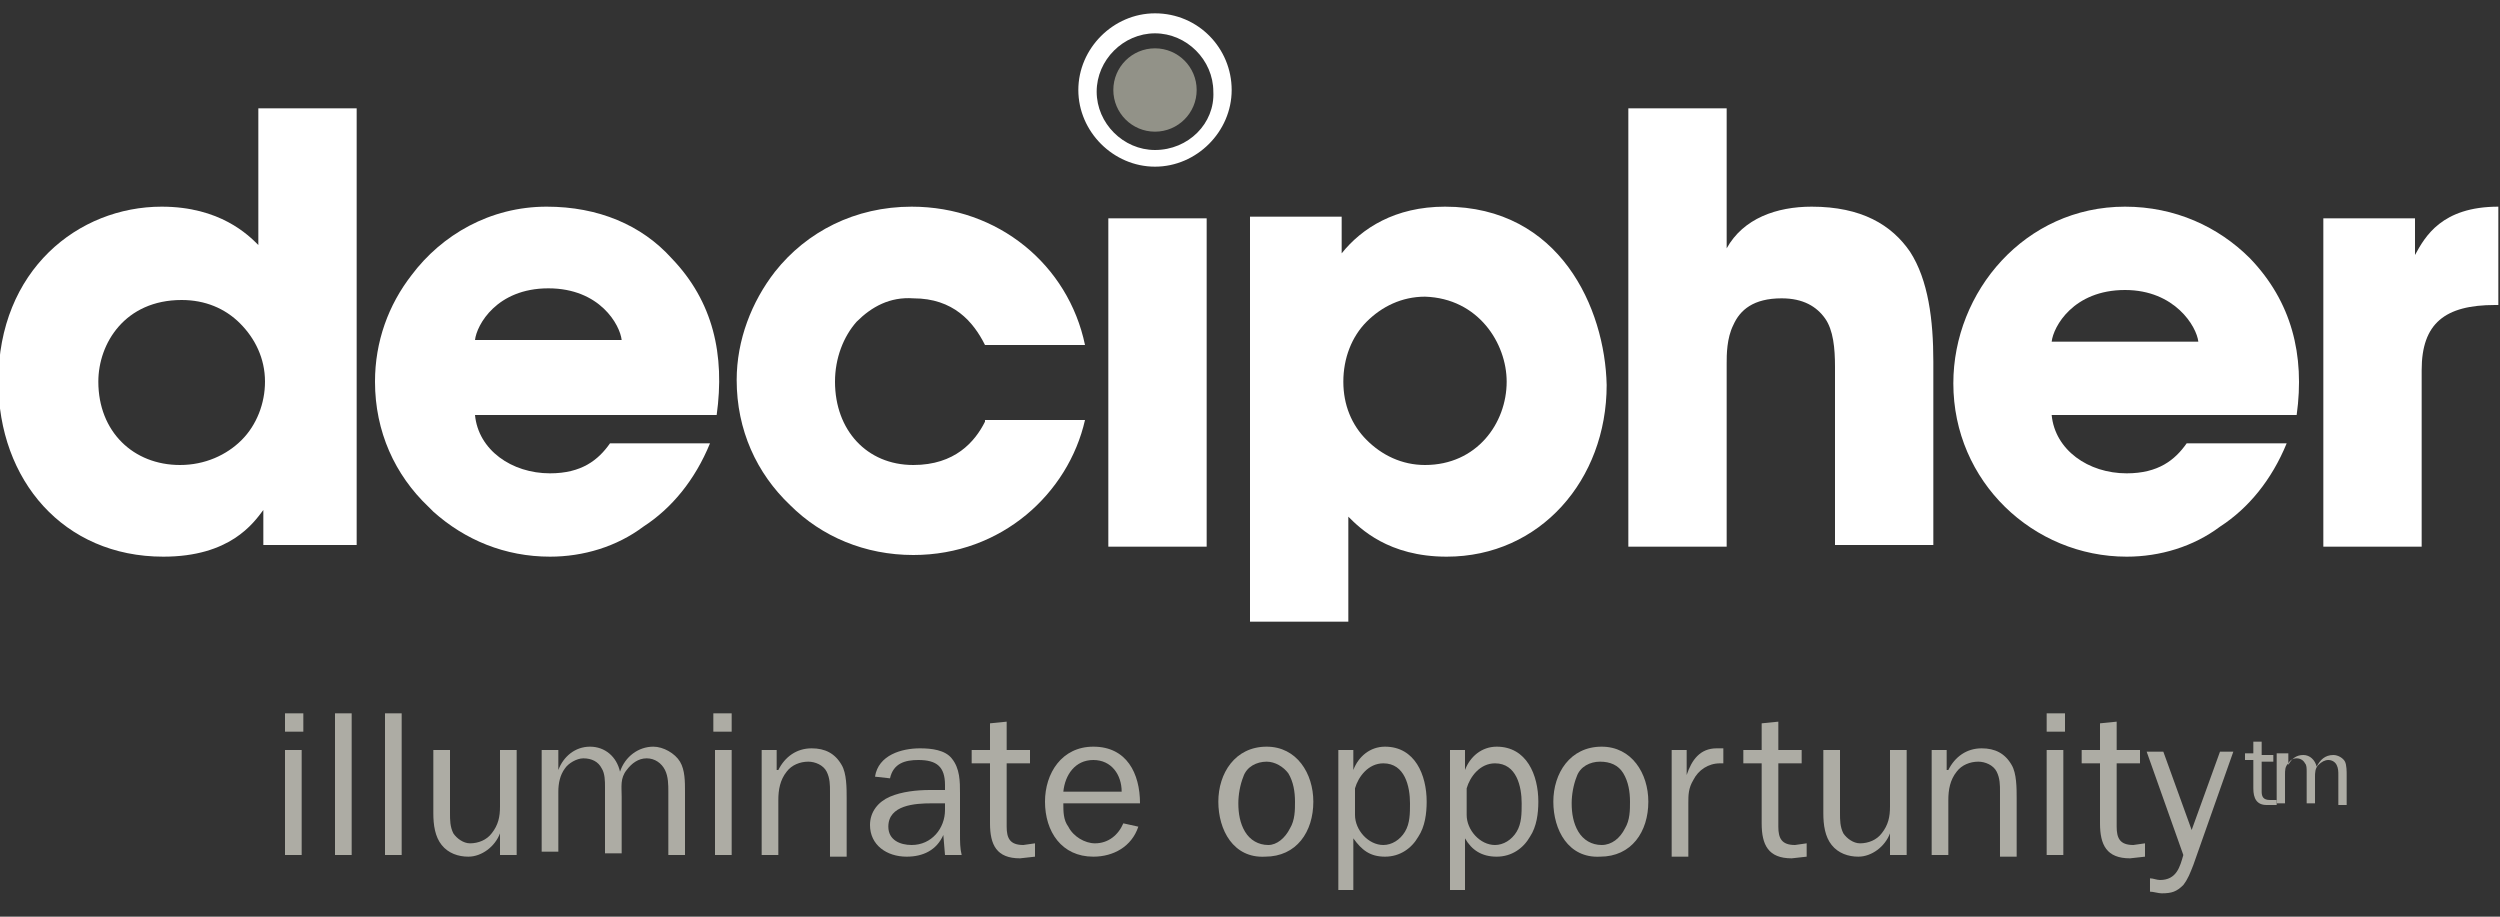 <svg xmlns="http://www.w3.org/2000/svg" viewBox="0 0 150 55"><rect x="0" y="0" width="150" height="55" fill="#333333" stroke="none"/><style>.style0{fill:	none;}.style1{fill:	#FFFFFF;}.style2{fill:	#929288;}.style3{fill:	#ADACA4;}</style><g><g><path d="M69.3 1.9c-1.9 0-3.5 1.6-3.5 3.5c0 1.9 1.6 3.5 3.5 3.5c1.9 0 3.5-1.6 3.5-3.5C72.9 3.5 71.3 1.9 69.3 1.9z M69.3 7.9c-1.4 0-2.5-1.1-2.5-2.5C66.9 4.1 68 3 69.3 3c1.4 0 2.5 1.1 2.5 2.5C71.8 6.8 70.7 7.9 69.3 7.9z" class="style0"/><path d="M85.4 17.9c-1.4 0-2.7 0.6-3.5 1.5c-0.9 0.9-1.4 2.2-1.4 3.6c0 1.4 0.5 2.6 1.4 3.5c0.9 0.9 2.1 1.5 3.5 1.5 c3.1 0 4.9-2.5 4.9-5v0C90.4 20.6 88.7 17.9 85.4 17.9z" class="style0"/><path d="M127.5 17.4c-3.1 0-4.3 2.2-4.4 3.1h8.8C131.8 19.6 130.6 17.4 127.5 17.4z" class="style0"/><rect x="66.5" y="13.1" width="5.9" height="19.7" class="style1"/><path d="M86.7 12.4c-3 0-5 1.3-6.2 2.8v-2.2h-5.5v24.3h5.9v-4.6V31c0.7 0.7 2.4 2.4 5.9 2.4 c5.6 0 9.6-4.6 9.6-10.3C96.3 18.5 93.6 12.4 86.7 12.4z M90.4 22.9c0 2.5-1.8 5-4.9 5c-1.4 0-2.6-0.6-3.5-1.5 c-0.9-0.9-1.4-2.1-1.4-3.5c0-1.4 0.5-2.7 1.4-3.6c0.9-0.9 2.1-1.5 3.5-1.5C88.7 17.9 90.4 20.6 90.4 22.9L90.4 22.9z" class="style1"/><path d="M108.7 12.4c-2.1 0-4.1 0.7-5.1 2.5v-2.5V6.5h-5.9v26.3h5.9V21.8c0-0.5 0-1.5 0.4-2.3 c0.4-0.9 1.2-1.6 2.9-1.6c1.3 0 2.1 0.5 2.6 1.2c0.5 0.7 0.6 1.8 0.6 2.9v10.7h5.9v-11c0-2.5-0.3-4.9-1.4-6.6 C113.5 13.5 111.7 12.4 108.7 12.4z" class="style1"/><path d="M127.5 12.4c-6 0-10.3 5.1-10.3 10.6c0 5.9 4.8 10.4 10.4 10.4c2 0 4-0.6 5.6-1.8c1.7-1.1 3.1-2.8 4-5h-6 c-0.7 1-1.7 1.8-3.6 1.8c-2.3 0-4.3-1.4-4.5-3.5h14.7c0.5-3.6-0.3-6.8-2.8-9.4C133.1 13.6 130.5 12.4 127.5 12.4z M123.1 20.5 c0.1-0.9 1.3-3.1 4.4-3.1c3 0 4.3 2.2 4.4 3.1H123.1z" class="style1"/><path d="M144.9 15.3v-2.2h-5.5v19.7h5.9V22.2c0-2.8 1.4-3.9 4.4-3.9h0.2v-5.9C146.5 12.4 145.5 14.2 144.9 15.3z" class="style1"/><path d="M69.3 0.8c-2.5 0-4.6 2.1-4.6 4.6c0 2.5 2.1 4.6 4.6 4.6c2.5 0 4.6-2.1 4.6-4.6 C73.9 2.9 71.9 0.8 69.3 0.8z M69.3 9c-1.9 0-3.5-1.6-3.5-3.5c0-1.9 1.6-3.5 3.5-3.5c1.9 0 3.5 1.6 3.5 3.5 C72.9 7.4 71.3 9 69.3 9z" class="style1"/><circle cx="69.3" cy="5.4" r="2.5" class="style2"/><path d="M59.1 25.3c-0.6 1.2-1.8 2.6-4.3 2.6c-2.8 0-4.7-2.1-4.7-5c0-1.4 0.5-2.7 1.3-3.6c0.9-0.9 2-1.5 3.4-1.4 c2.4 0 3.6 1.4 4.3 2.8h6c-1-4.8-5.2-8.3-10.4-8.3c-3.4 0-6.3 1.5-8.2 3.9c0 0 0 0 0 0c-1.4 1.8-2.3 4.1-2.3 6.5 c0 3 1.2 5.6 3.2 7.5l0 0c1.9 1.9 4.5 3 7.4 3c5.3 0 9.3-3.7 10.3-8.1H59.1z" class="style1"/><path d="M21.4 32.8V6.5h-5.9v8.2c-0.6-0.6-2.3-2.3-5.8-2.3c-5 0-9.8 3.8-9.8 10.5c0 5.9 3.9 10.5 9.9 10.5 c4 0 5.4-2 6-2.8v2.1H21.4z M14.5 26.4c-0.9 0.9-2.2 1.5-3.7 1.5c-2.8 0-4.9-2-4.9-5v0c0-2.3 1.6-4.9 5-4.9c1.4 0 2.6 0.5 3.5 1.4 c0.9 0.9 1.5 2.1 1.5 3.5C15.9 24.2 15.4 25.5 14.5 26.4z" class="style1"/><path d="M40.3 15.5c-1.8-2-4.4-3.1-7.5-3.1c-3.4 0-6.3 1.7-8.1 4.1l0 0c-1.4 1.8-2.2 4-2.2 6.4 c0 3 1.2 5.6 3.2 7.5l0 0c0.1 0.1 0.2 0.2 0.3 0.3l0 0c1.9 1.7 4.3 2.7 7 2.7c2 0 4-0.6 5.6-1.8c1.7-1.1 3.1-2.8 4-5h-6 c-0.7 1-1.7 1.8-3.6 1.8c-2.3 0-4.3-1.4-4.5-3.5H43C43.5 21.3 42.8 18.1 40.3 15.5z M28.5 20.4c0.1-0.9 1.3-3.1 4.4-3.1 c3.1 0 4.3 2.2 4.4 3.1H28.5z" class="style1"/></g><g><g><path d="M18.2 43.9h-1.1v-1.1h1.1V43.9z M18.1 51.3h-1V45h1V51.3z" class="style3"/><path d="M20.1 51.3v-8.5h1v8.5H20.1z" class="style3"/><path d="M23.1 51.3v-8.5h1v8.5H23.1z" class="style3"/><path d="M30 51.3v-1.3h0c-0.3 0.8-1.1 1.4-1.9 1.4c-0.6 0-1.2-0.2-1.6-0.7c-0.4-0.5-0.5-1.2-0.5-1.9V45h1v3.8 c0 0.4 0 0.8 0.2 1.2c0.2 0.3 0.6 0.6 1 0.6c0.5 0 1-0.2 1.3-0.6c0.4-0.5 0.5-1 0.5-1.6V45h1v6.3H30z" class="style3"/><path d="M33.5 45v1.2h0c0.3-0.8 1-1.4 1.9-1.4c0.9 0 1.6 0.6 1.8 1.5c0.3-0.9 1.1-1.5 2-1.5 c0.6 0 1.3 0.4 1.6 0.9c0.3 0.5 0.3 1.2 0.3 1.8v3.8h-1v-3.8c0-0.4 0-0.9-0.2-1.3c-0.2-0.4-0.6-0.7-1.1-0.7 c-0.5 0-0.9 0.3-1.2 0.7c-0.4 0.5-0.3 1-0.3 1.6v3.4h-1v-4c0-0.3 0-0.8-0.2-1.1c-0.2-0.4-0.6-0.6-1.1-0.6c-0.4 0-0.9 0.3-1.1 0.6 c-0.3 0.4-0.4 0.9-0.4 1.4v3.6h-1V45H33.5z" class="style3"/><path d="M43.9 43.9h-1.1v-1.1h1.1V43.9z M43.9 51.3h-1V45h1V51.3z" class="style3"/><path d="M46.7 46.2L46.7 46.2c0.4-0.8 1.1-1.3 2-1.3c0.8 0 1.4 0.3 1.8 1c0.3 0.5 0.3 1.4 0.3 2v3.5h-1v-3.9 c0-0.4 0-0.8-0.2-1.2c-0.2-0.4-0.7-0.6-1.1-0.6c-0.5 0-1 0.2-1.3 0.6c-0.4 0.5-0.5 1.1-0.5 1.7v3.3h-1V45h0.9V46.2z" class="style3"/><path d="M56.7 47.4v-0.3c0-1.1-0.5-1.5-1.6-1.5c-0.8 0-1.5 0.2-1.7 1.1l-0.9-0.1c0.2-1.3 1.6-1.7 2.7-1.7 c0.7 0 1.5 0.1 1.9 0.6c0.5 0.6 0.5 1.4 0.5 2.1V50c0 0.5 0 0.9 0.1 1.3h-1l-0.1-1.2c-0.4 0.9-1.2 1.3-2.2 1.3 c-1.2 0-2.2-0.7-2.2-1.9c0-0.8 0.5-1.4 1.2-1.7c0.7-0.3 1.6-0.4 2.4-0.4H56.7z M56.7 48.2h-0.8c-1 0-2.6 0.1-2.6 1.4 c0 0.8 0.7 1.1 1.4 1.1c1.2 0 2-1 2-2.1V48.2z" class="style3"/><path d="M62.1 51.4l-0.9 0.1c-1.4 0-1.8-0.8-1.8-2.1v-3.6h-1.1V45h1.1v-1.6l1-0.1V45h1.4v0.8h-1.4v3.8 c0 0.7 0.2 1.1 1 1.1l0.7-0.1V51.4z" class="style3"/><path d="M68.3 49.6c-0.4 1.2-1.5 1.8-2.7 1.8c-1.9 0-2.9-1.5-2.9-3.3c0-1.7 1-3.3 2.9-3.3c2 0 2.8 1.6 2.8 3.4 h-4.6c0 0.5 0 1 0.3 1.4c0.3 0.6 1 1 1.6 1c0.8 0 1.4-0.5 1.7-1.2L68.3 49.6z M67.3 47.5c0-1-0.6-1.9-1.7-1.9 c-1.1 0-1.7 0.9-1.8 1.9H67.3z" class="style3"/><path d="M73.1 48.1c0-1.7 1-3.3 2.9-3.3c1.8 0 2.8 1.6 2.8 3.3c0 1.8-1 3.3-2.9 3.3C74 51.5 73.1 49.8 73.1 48.1z M77.4 49.7c0.3-0.5 0.3-1.1 0.3-1.6c0-0.6-0.1-1.2-0.4-1.7C77 46 76.5 45.7 76 45.7c-0.6 0-1.2 0.3-1.4 0.9 c-0.2 0.5-0.3 1.1-0.3 1.6c0 0.6 0.1 1.2 0.4 1.7c0.3 0.5 0.8 0.8 1.4 0.8C76.6 50.7 77.1 50.3 77.4 49.7z" class="style3"/><path d="M81.3 53.4h-1V45h0.9v1.2h0c0.3-0.8 1-1.4 1.9-1.4c1.8 0 2.5 1.7 2.5 3.3c0 0.7-0.1 1.5-0.5 2.1 c-0.4 0.7-1.1 1.2-2 1.2c-0.9 0-1.4-0.4-1.9-1.1V53.4z M81.3 48.9c0 0.9 0.8 1.8 1.7 1.8c0.5 0 1-0.3 1.3-0.8 c0.3-0.5 0.3-1.1 0.3-1.7c0-1-0.3-2.4-1.6-2.4c-0.9 0-1.5 0.8-1.7 1.5V48.9z" class="style3"/><path d="M88 53.4h-1V45h0.9v1.2h0c0.3-0.8 1-1.4 1.9-1.4c1.8 0 2.5 1.7 2.5 3.3c0 0.7-0.1 1.5-0.5 2.1 c-0.4 0.7-1.1 1.2-2 1.2c-0.9 0-1.5-0.4-1.9-1.1V53.4z M88 48.9c0 0.9 0.8 1.8 1.7 1.8c0.5 0 1-0.3 1.3-0.8 c0.3-0.5 0.3-1.1 0.3-1.7c0-1-0.3-2.4-1.6-2.4c-0.9 0-1.5 0.8-1.7 1.5V48.9z" class="style3"/><path d="M93.2 48.1c0-1.7 1-3.3 2.9-3.3c1.8 0 2.8 1.6 2.8 3.3c0 1.8-1 3.3-2.9 3.3 C94.1 51.5 93.2 49.8 93.2 48.1z M97.5 49.7c0.3-0.5 0.3-1.1 0.3-1.6c0-0.6-0.1-1.2-0.4-1.7c-0.3-0.5-0.8-0.7-1.4-0.7 c-0.6 0-1.2 0.3-1.4 0.9c-0.2 0.5-0.3 1.1-0.3 1.6c0 0.6 0.1 1.2 0.4 1.7c0.3 0.5 0.8 0.8 1.4 0.8C96.7 50.7 97.2 50.3 97.5 49.7 z" class="style3"/><path d="M101.2 45v1.5h0c0.3-0.9 0.8-1.6 1.8-1.6l0.4 0v0.9h-0.2c-0.7 0-1.3 0.4-1.6 1c-0.3 0.5-0.3 0.9-0.3 1.4 v3.2h-1V45H101.2z" class="style3"/><path d="M108.4 51.4l-0.9 0.1c-1.4 0-1.8-0.8-1.8-2.1v-3.6h-1.1V45h1.1v-1.6l1-0.1V45h1.4v0.8h-1.4v3.8 c0 0.7 0.2 1.1 1 1.1l0.7-0.1V51.4z" class="style3"/><path d="M113.4 51.3v-1.3h0c-0.3 0.8-1.1 1.4-1.9 1.4c-0.6 0-1.2-0.2-1.6-0.7c-0.4-0.5-0.5-1.2-0.5-1.9V45h1v3.8 c0 0.4 0 0.8 0.2 1.2c0.2 0.3 0.6 0.6 1 0.6c0.5 0 1-0.2 1.3-0.6c0.4-0.5 0.5-1 0.5-1.6V45h1v6.3H113.4z" class="style3"/><path d="M116.9 46.2L116.9 46.2c0.4-0.8 1.1-1.3 2-1.3c0.8 0 1.4 0.3 1.8 1c0.3 0.5 0.3 1.4 0.3 2v3.5h-1v-3.9 c0-0.4 0-0.8-0.2-1.2c-0.2-0.4-0.7-0.6-1.1-0.6c-0.5 0-1 0.2-1.3 0.6c-0.4 0.5-0.5 1.1-0.5 1.7v3.3h-1V45h0.9V46.2z" class="style3"/><path d="M123.9 43.9h-1.1v-1.1h1.1V43.9z M123.8 51.3h-1V45h1V51.3z" class="style3"/><path d="M128.7 51.4l-0.9 0.1c-1.4 0-1.8-0.8-1.8-2.1v-3.6h-1.1V45h1.1v-1.6l1-0.1V45h1.4v0.8h-1.4v3.8 c0 0.7 0.2 1.1 1 1.1l0.7-0.1V51.4z" class="style3"/><path d="M131.6 51.9c-0.2 0.5-0.3 0.8-0.6 1.2c-0.4 0.4-0.7 0.5-1.3 0.5c-0.2 0-0.5-0.1-0.7-0.1v-0.8 c0.2 0 0.4 0.1 0.6 0.1c1 0 1.2-0.8 1.4-1.5l-2.2-6.2h1l1.7 4.7l1.7-4.7h0.8L131.6 51.9z" class="style3"/><path d="M136.4 48.3l-0.4 0c-0.6 0-0.8-0.4-0.8-1v-1.7h-0.5v-0.4h0.5v-0.7l0.5 0v0.8h0.7v0.4h-0.7v1.8 c0 0.3 0.1 0.5 0.5 0.5l0.4 0V48.3z" class="style3"/><path d="M137.3 45.3v0.6h0c0.2-0.4 0.5-0.6 0.9-0.6c0.4 0 0.7 0.3 0.8 0.7c0.2-0.4 0.5-0.7 1-0.7 c0.3 0 0.6 0.2 0.7 0.4c0.1 0.2 0.1 0.6 0.1 0.8v1.8h-0.5v-1.8c0-0.2 0-0.4-0.1-0.6c-0.1-0.2-0.3-0.3-0.5-0.3 c-0.2 0-0.4 0.1-0.6 0.3c-0.2 0.2-0.2 0.5-0.2 0.7v1.6h-0.5v-1.9c0-0.2 0-0.4-0.1-0.5c-0.1-0.2-0.3-0.3-0.5-0.3 c-0.2 0-0.4 0.1-0.5 0.3c-0.2 0.2-0.2 0.4-0.2 0.7v1.7h-0.5v-3H137.3z" class="style3"/></g></g></g></svg>